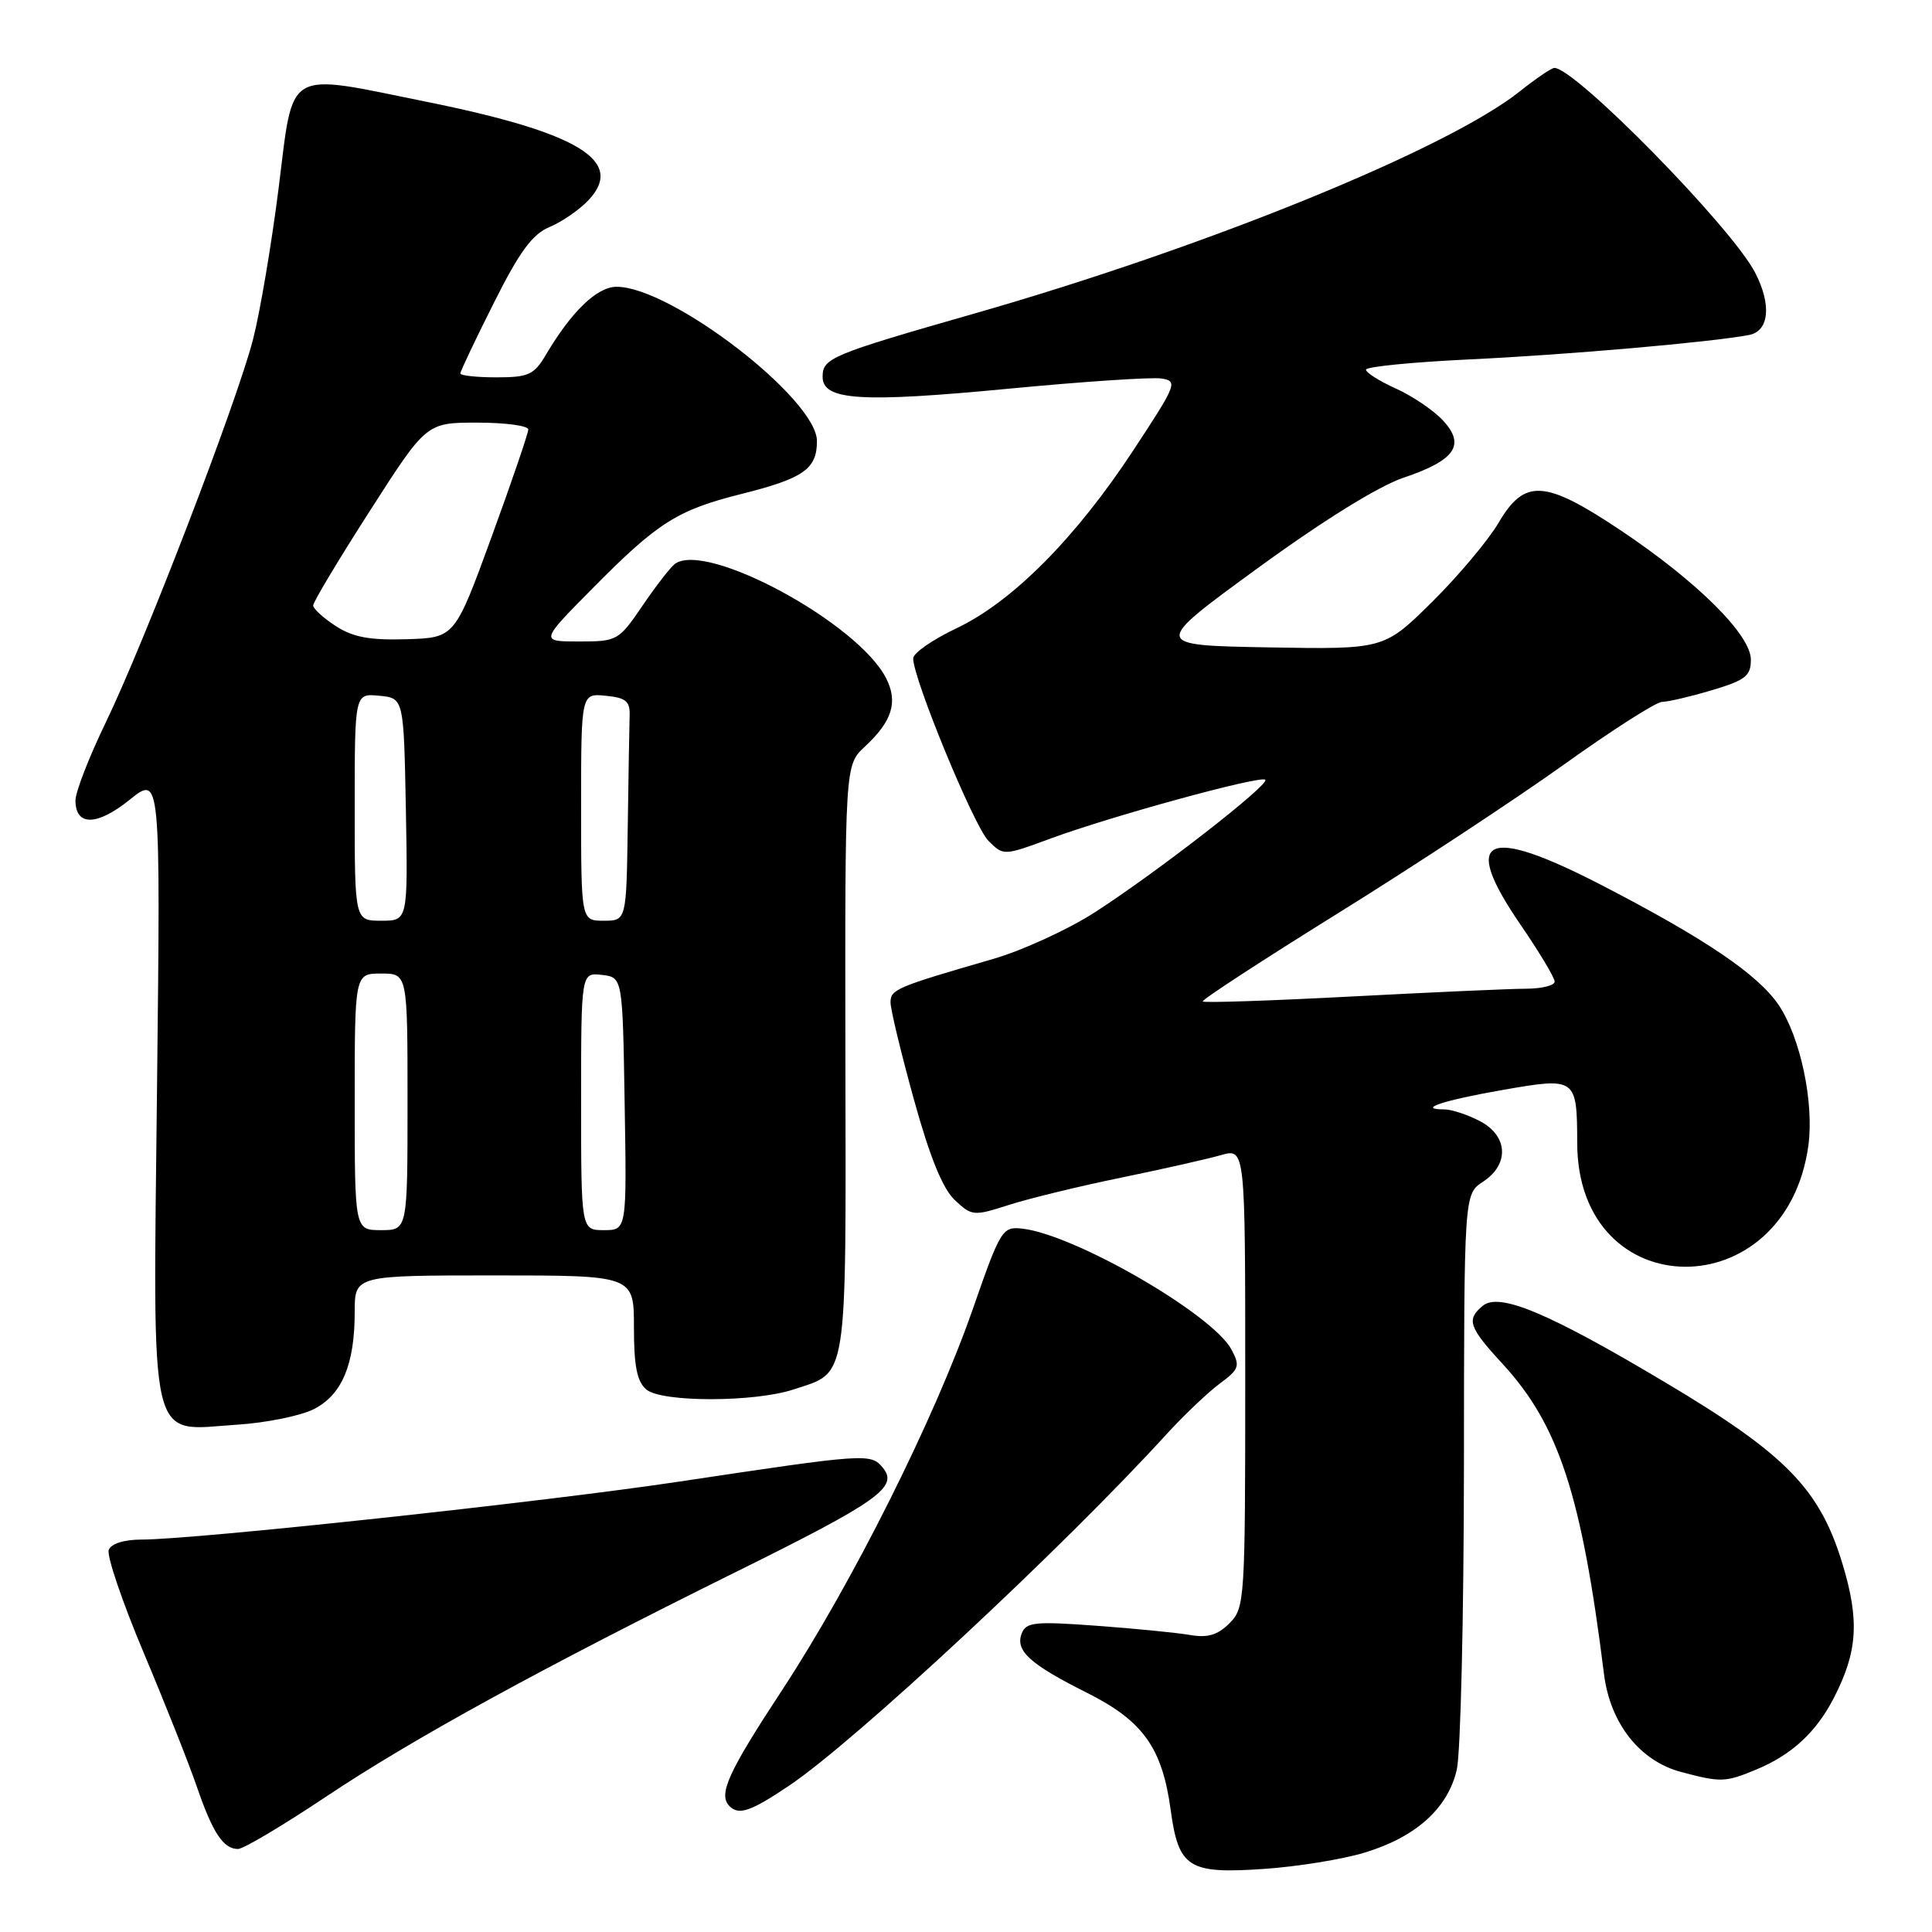<?xml version="1.0" encoding="UTF-8" standalone="no"?>
<!DOCTYPE svg PUBLIC "-//W3C//DTD SVG 1.1//EN" "http://www.w3.org/Graphics/SVG/1.1/DTD/svg11.dtd" >
<svg xmlns="http://www.w3.org/2000/svg" xmlns:xlink="http://www.w3.org/1999/xlink" version="1.1" viewBox="0 0 256 256">
 <g >
 <path fill="currentColor"
d=" M 180.79 245.49 C 187.59 243.44 191.85 239.62 193.03 234.50 C 193.54 232.30 193.96 214.24 193.98 194.37 C 194.00 158.23 194.00 158.23 196.50 156.59 C 200.04 154.27 199.83 150.48 196.05 148.53 C 194.43 147.69 192.33 147.00 191.38 147.00 C 187.63 147.00 191.22 145.80 199.08 144.43 C 208.87 142.72 208.96 142.79 208.99 151.50 C 209.06 173.13 236.66 173.38 239.62 151.78 C 240.39 146.12 238.57 137.48 235.71 133.21 C 232.99 129.16 226.00 124.41 212.29 117.32 C 196.79 109.30 193.50 110.87 201.44 122.47 C 203.95 126.13 206.00 129.55 206.00 130.06 C 206.00 130.58 204.31 131.00 202.25 131.01 C 200.19 131.01 189.77 131.48 179.11 132.04 C 168.45 132.60 159.56 132.90 159.37 132.70 C 159.18 132.51 167.23 127.26 177.26 121.03 C 187.29 114.80 200.75 105.94 207.17 101.35 C 213.58 96.76 219.46 93.00 220.24 93.00 C 221.01 93.00 223.97 92.31 226.82 91.46 C 231.27 90.14 232.00 89.57 232.00 87.41 C 232.00 84.11 224.84 77.01 214.67 70.22 C 204.67 63.56 202.03 63.40 198.58 69.25 C 197.21 71.59 193.23 76.32 189.74 79.78 C 183.39 86.05 183.39 86.05 168.01 85.78 C 152.64 85.50 152.64 85.50 166.63 75.30 C 175.33 68.96 182.64 64.43 185.97 63.30 C 192.85 60.99 194.24 58.94 191.16 55.67 C 189.91 54.34 187.11 52.45 184.95 51.48 C 182.78 50.50 181.00 49.38 181.00 48.98 C 181.00 48.59 187.19 47.98 194.75 47.62 C 207.70 47.01 226.75 45.34 231.75 44.39 C 234.43 43.88 234.77 40.39 232.56 36.12 C 229.47 30.13 208.74 9.00 205.96 9.00 C 205.58 9.00 203.53 10.40 201.39 12.10 C 191.82 19.73 159.97 32.71 129.13 41.54 C 110.07 47.00 109.00 47.45 109.00 49.93 C 109.00 53.06 114.05 53.38 133.71 51.50 C 143.51 50.56 152.58 49.96 153.86 50.15 C 156.11 50.49 155.95 50.88 150.15 59.70 C 142.51 71.32 134.12 79.76 126.72 83.26 C 123.58 84.75 121.00 86.54 121.00 87.24 C 121.00 89.94 129.07 109.52 130.97 111.41 C 132.97 113.41 132.97 113.41 139.23 111.10 C 147.39 108.10 167.05 102.72 167.66 103.32 C 168.27 103.94 153.28 115.60 145.08 120.88 C 141.56 123.15 135.48 125.94 131.58 127.07 C 118.71 130.80 118.00 131.10 118.00 132.83 C 118.00 133.75 119.39 139.52 121.09 145.66 C 123.20 153.30 124.91 157.51 126.51 159.01 C 128.78 161.14 129.01 161.16 133.68 159.66 C 136.33 158.81 143.01 157.18 148.53 156.05 C 154.05 154.91 160.01 153.57 161.78 153.06 C 165.00 152.14 165.00 152.14 165.00 182.57 C 165.00 212.12 164.94 213.06 162.91 215.09 C 161.34 216.66 160.02 217.05 157.66 216.64 C 155.92 216.34 150.35 215.79 145.27 215.42 C 137.11 214.82 135.96 214.94 135.38 216.45 C 134.50 218.74 136.46 220.51 144.06 224.32 C 151.47 228.04 154.01 231.60 155.13 239.89 C 156.17 247.50 157.49 248.33 167.50 247.64 C 171.90 247.34 177.88 246.37 180.79 245.49 Z  M 43.17 238.09 C 54.62 230.44 71.82 221.01 97.50 208.30 C 116.44 198.93 119.10 197.03 116.97 194.47 C 115.38 192.55 114.82 192.59 90.00 196.32 C 72.21 199.00 25.81 204.00 18.79 204.00 C 16.45 204.00 14.73 204.54 14.41 205.37 C 14.12 206.13 16.20 212.26 19.04 219.00 C 21.88 225.74 25.05 233.74 26.09 236.77 C 28.19 242.88 29.60 245.00 31.54 245.00 C 32.25 245.00 37.48 241.89 43.17 238.09 Z  M 104.59 236.59 C 113.35 230.69 140.92 205.02 154.61 190.00 C 156.87 187.53 160.01 184.54 161.59 183.36 C 164.21 181.42 164.35 181.02 163.17 178.81 C 160.66 174.13 142.38 163.57 135.45 162.80 C 132.82 162.51 132.58 162.89 128.90 173.46 C 123.83 188.01 112.91 209.82 103.60 224.00 C 96.44 234.90 95.13 237.80 96.67 239.33 C 97.90 240.57 99.51 240.01 104.59 236.59 Z  M 232.77 234.45 C 237.44 232.50 240.69 229.49 243.01 224.95 C 246.15 218.84 246.41 214.71 244.13 207.19 C 241.12 197.28 236.63 192.69 220.68 183.19 C 205.17 173.95 198.66 171.21 196.47 173.03 C 194.27 174.85 194.62 175.86 199.09 180.71 C 206.53 188.79 209.57 198.05 212.54 221.84 C 213.36 228.37 217.29 233.35 222.77 234.80 C 228.04 236.20 228.63 236.18 232.77 234.45 Z  M 41.64 186.69 C 45.33 184.78 47.00 180.77 47.00 173.85 C 47.00 169.00 47.00 169.00 65.50 169.00 C 84.00 169.00 84.00 169.00 84.00 175.88 C 84.00 181.06 84.41 183.09 85.66 184.13 C 87.71 185.83 99.99 185.82 105.15 184.11 C 112.40 181.72 112.10 183.68 112.02 140.32 C 111.96 101.39 111.96 101.39 114.59 98.94 C 118.23 95.56 119.02 93.01 117.41 89.86 C 113.67 82.53 93.58 71.66 89.43 74.72 C 88.85 75.15 86.91 77.64 85.14 80.25 C 81.98 84.89 81.78 85.00 76.73 85.00 C 71.55 85.00 71.55 85.00 78.53 77.95 C 87.14 69.24 89.73 67.59 98.21 65.46 C 106.48 63.39 108.25 62.15 108.25 58.45 C 108.25 52.88 88.94 38.00 81.70 38.00 C 79.12 38.00 75.73 41.26 72.32 47.03 C 70.77 49.66 70.03 50.00 65.78 50.00 C 63.15 50.00 61.00 49.77 61.00 49.48 C 61.00 49.19 63.00 44.99 65.44 40.13 C 68.86 33.31 70.55 31.02 72.84 30.07 C 74.47 29.39 76.79 27.79 77.99 26.51 C 82.86 21.33 76.68 17.57 56.58 13.50 C 37.57 9.65 38.94 8.85 36.91 25.00 C 35.97 32.42 34.45 41.42 33.52 45.00 C 31.33 53.45 19.13 85.16 14.00 95.76 C 11.80 100.31 10.00 104.94 10.00 106.05 C 10.00 109.49 12.84 109.47 17.18 105.97 C 21.27 102.69 21.27 102.69 20.81 143.85 C 20.28 192.65 19.55 189.55 31.40 188.78 C 35.31 188.53 39.91 187.59 41.64 186.69 Z  M 47.00 146.00 C 47.00 129.00 47.00 129.00 50.50 129.00 C 54.00 129.00 54.00 129.00 54.00 146.00 C 54.00 163.00 54.00 163.00 50.50 163.00 C 47.00 163.00 47.00 163.00 47.00 146.00 Z  M 77.00 145.93 C 77.00 128.87 77.00 128.87 79.75 129.18 C 82.50 129.50 82.50 129.50 82.77 146.25 C 83.05 163.00 83.05 163.00 80.02 163.00 C 77.00 163.00 77.00 163.00 77.00 145.93 Z  M 47.00 106.94 C 47.00 91.87 47.00 91.87 50.25 92.19 C 53.50 92.50 53.50 92.50 53.78 107.25 C 54.05 122.00 54.05 122.00 50.53 122.00 C 47.00 122.00 47.00 122.00 47.00 106.94 Z  M 77.00 106.94 C 77.00 91.87 77.00 91.87 80.25 92.19 C 82.89 92.44 83.49 92.92 83.43 94.75 C 83.39 95.99 83.28 102.62 83.18 109.50 C 83.00 122.00 83.00 122.00 80.00 122.00 C 77.00 122.00 77.00 122.00 77.00 106.94 Z  M 44.50 82.96 C 42.85 81.90 41.50 80.66 41.50 80.22 C 41.50 79.77 44.87 74.14 49.00 67.71 C 56.50 56.00 56.50 56.00 63.25 56.00 C 66.96 56.00 70.00 56.41 70.00 56.91 C 70.00 57.41 67.81 63.82 65.13 71.16 C 60.26 84.50 60.26 84.50 53.88 84.70 C 49.02 84.85 46.78 84.44 44.50 82.96 Z "/>
</g>
</svg>